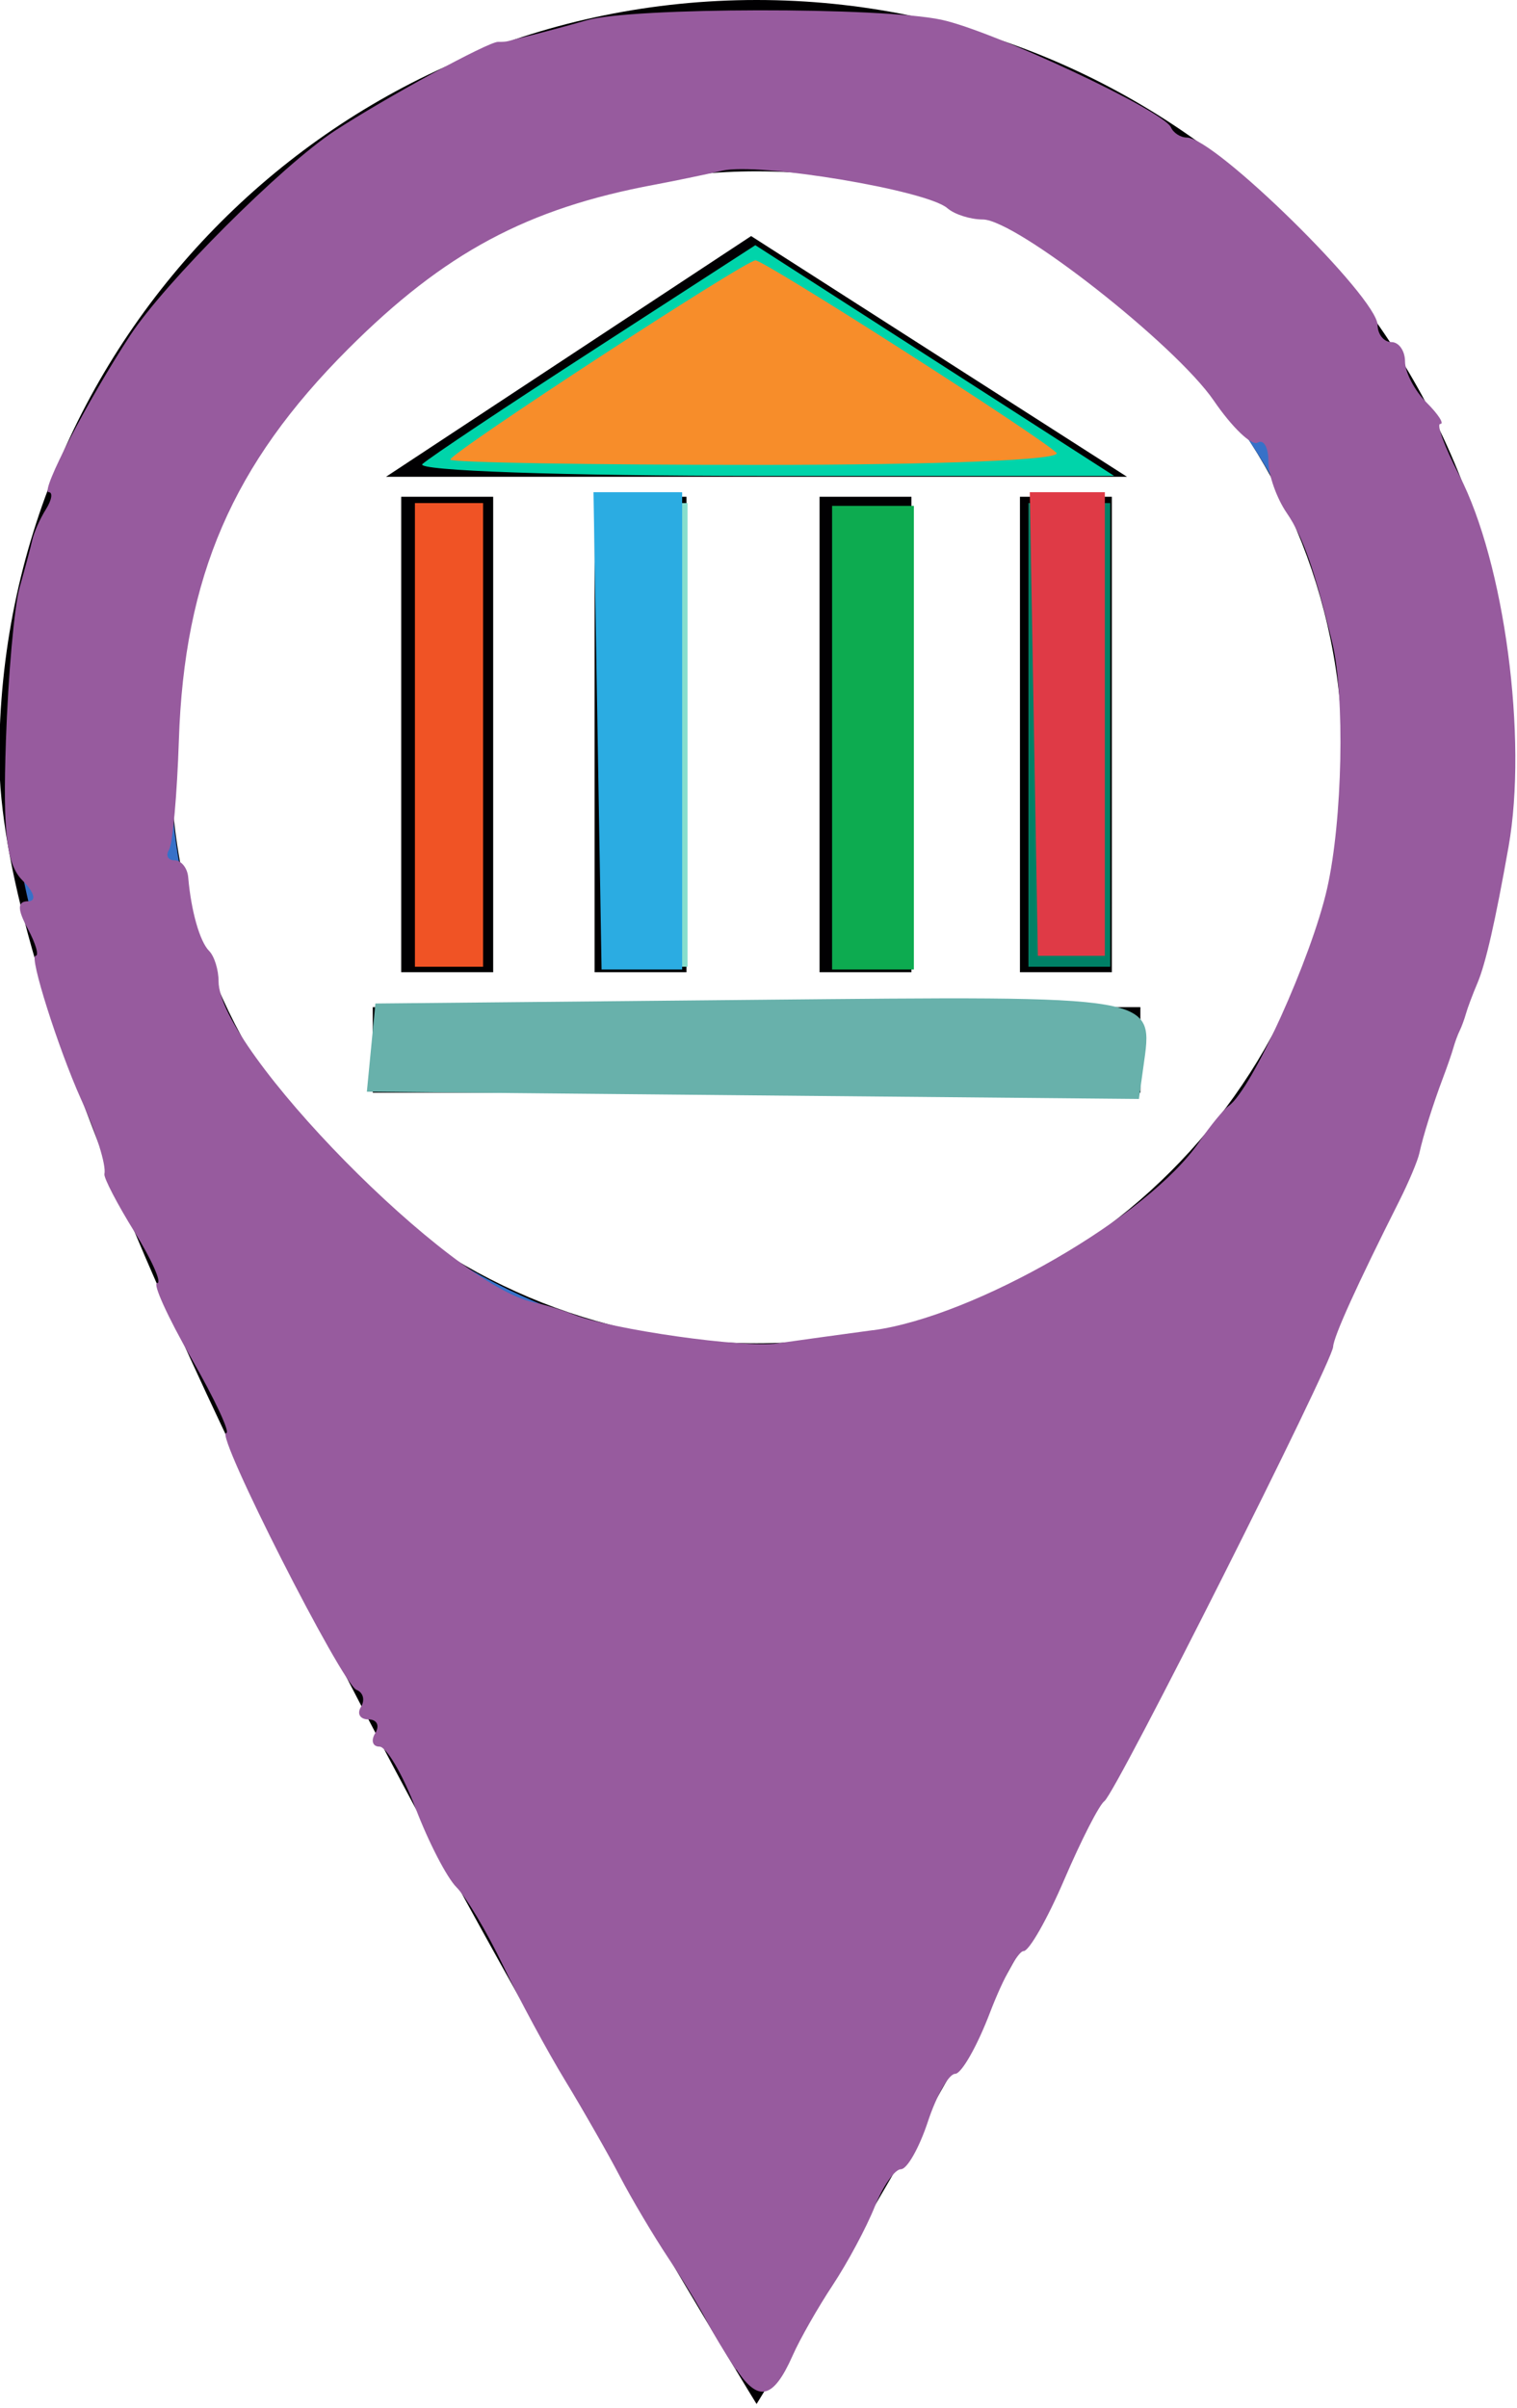 <?xml version="1.0" encoding="UTF-8" standalone="no"?>
<svg
   xmlns:dc="http://purl.org/dc/elements/1.1/"
   xmlns:cc="http://creativecommons.org/ns#"
   xmlns:rdf="http://www.w3.org/1999/02/22-rdf-syntax-ns#"
   xmlns:svg="http://www.w3.org/2000/svg"
   xmlns="http://www.w3.org/2000/svg"
   height="32.212"
   width="20.295"
   xml:space="preserve"
   viewBox="0 0 20.295 32.212"
   y="0px"
   x="0px"
   id="Capa_1"
   version="1.1"><defs
     id="defs43" /><g
     transform="matrix(0.047,0,0,0.047,-5.958,0)"
     id="g6"><g
       id="g4"><path
         style="fill:#010002"
         d="M 342.122,0 C 223.063,0 126.563,96.49 126.563,215.549 c 0,119.049 215.559,468.685 215.559,468.685 0,0 215.549,-349.635 215.549,-468.685 C 557.681,96.49 461.162,0 342.122,0 Z m 0,382.326 c -91.976,0 -166.777,-74.81 -166.777,-166.777 0,-91.967 74.8,-166.786 166.777,-166.786 91.957,0 166.777,74.82 166.777,166.786 0,91.966 -74.82,166.777 -166.777,166.777 z M 417.088,276.72 V 141.394 h 26.165 V 276.72 Z M 447.552,135.698 H 236.653 L 340.568,67.19 Z M 240.971,276.72 V 141.394 h 26.174 V 276.72 Z m 55.045,0 V 141.394 h 26.155 V 276.72 Z m 64.034,0 V 141.394 h 26.155 V 276.72 Z m -127.178,9.927 h 218.5 v 24.347 h -218.5 z"
         id="path2" /></g></g><g
     transform="translate(-331.969,-326.011)"
     id="g10" /><g
     transform="translate(-331.969,-326.011)"
     id="g12" /><g
     transform="translate(-331.969,-326.011)"
     id="g14" /><g
     transform="translate(-331.969,-326.011)"
     id="g16" /><g
     transform="translate(-331.969,-326.011)"
     id="g18" /><g
     transform="translate(-331.969,-326.011)"
     id="g20" /><g
     transform="translate(-331.969,-326.011)"
     id="g22" /><g
     transform="translate(-331.969,-326.011)"
     id="g24" /><g
     transform="translate(-331.969,-326.011)"
     id="g26" /><g
     transform="translate(-331.969,-326.011)"
     id="g28" /><g
     transform="translate(-331.969,-326.011)"
     id="g30" /><g
     transform="translate(-331.969,-326.011)"
     id="g32" /><g
     transform="translate(-331.969,-326.011)"
     id="g34" /><g
     transform="translate(-331.969,-326.011)"
     id="g36" /><g
     transform="translate(-331.969,-326.011)"
     id="g38" /><path
     id="path3699"
     d="m 9.313,30.666 c -5.383,-9.34 -8.273,-15.441 -9.022,-19.043 -0.246,-1.183 -0.257,-1.632 -0.074,-2.89 0.709,-4.865 4.948,-8.568 9.808,-8.568 2.943,0 5.188,0.91 7.202,2.918 0.829,0.826 1.389,1.6 1.851,2.554 1.749,3.615 1.432,6.204 -1.565,12.776 -1.738,3.812 -7.038,13.501 -7.376,13.485 -0.065,-0.003 -0.436,-0.557 -0.825,-1.231 z M 12.508,17.679 c 2.874,-0.893 4.928,-3.285 5.471,-6.371 0.895,-5.081 -4.006,-9.912 -9.102,-8.974 -2.626,0.484 -4.817,2.156 -5.923,4.52 -1.028,2.198 -0.895,5.182 0.324,7.261 1.861,3.173 5.707,4.658 9.229,3.564 z"
     style="stroke-width:0.182" /><path
     id="path3701"
     d="m 8.01,28.402 c -2.553,-4.463 -5.812,-10.992 -6.721,-13.463 -1.086,-2.952 -1.335,-4.399 -1.072,-6.206 0.711,-4.881 4.947,-8.568 9.841,-8.568 2.944,0 5.137,0.894 7.183,2.929 1.879,1.869 2.895,4.265 2.899,6.837 0.004,2.337 -0.978,5.161 -3.739,10.755 -1.919,3.887 -5.918,11.063 -6.222,11.165 -0.092,0.03 -1.068,-1.521 -2.17,-3.447 z M 12.216,17.756 c 2.159,-0.562 3.99,-2.072 4.97,-4.101 1.554,-3.213 1.003,-6.535 -1.499,-9.036 -2.445,-2.445 -5.716,-3.049 -8.817,-1.63 -3.933,1.801 -5.715,6.521 -3.915,10.369 0.994,2.123 3.189,3.992 5.261,4.479 1.117,0.262 2.815,0.228 3.999,-0.08 z"
     style="stroke-width:0.182" /><path
     id="path3821"
     d="M 9.401,30.85 C 6.174,25.395 2.453,18.083 1.257,14.847 0.213,12.022 -0.044,10.527 0.213,8.766 0.935,3.808 5.106,0.164 10.059,0.164 c 2.941,0 5.145,0.897 7.166,2.918 2.517,2.517 3.466,5.882 2.622,9.291 -0.822,3.322 -4.261,10.472 -8.492,17.659 -0.605,1.028 -1.153,1.868 -1.218,1.866 -0.065,-0.002 -0.396,-0.474 -0.736,-1.049 z M 13.443,17.268 c 2.42,-1.149 4.077,-3.355 4.498,-5.988 0.805,-5.039 -3.917,-9.775 -8.909,-8.935 -3.16,0.531 -5.713,2.794 -6.481,5.746 -1.07,4.109 1.096,8.112 5.163,9.538 1.01,0.354 1.477,0.412 2.802,0.35 1.347,-0.064 1.794,-0.172 2.929,-0.711 z"
     style="fill:#3771c8;stroke-width:0.182" /><path
     id="path3825"
     d="m 5.651,6.208 c 0.095,-0.087 1.136,-0.781 2.314,-1.543 l 2.14,-1.385 2.4,1.543 2.4,1.543 h -4.714 c -2.668,0 -4.638,-0.069 -4.54,-0.158 z"
     style="fill:#00d4aa;stroke-width:0.182" /><path
     id="path3827"
     d="m 5.003,14.118 v -0.456 h 5.107 5.107 v 0.456 0.456 h -5.107 -5.107 z"
     style="fill:#87decd;stroke-width:0.182" /><path
     id="path3829"
     d="M 8.104,9.831 V 6.73 h 0.547 0.547 v 3.101 3.101 h -0.547 -0.547 z"
     style="fill:#87decd;stroke-width:0.182" /><path
     id="path3831"
     d="M 13.759,9.831 V 6.73 h 0.547 0.547 v 3.101 3.101 h -0.547 -0.547 z"
     style="fill:#008066;stroke-width:0.182" /><path
     id="path3833"
     d="M 5.551,9.831 V 6.73 h 0.456 0.456 v 3.101 3.101 h -0.456 -0.456 z"
     style="fill:#f05325;fill-opacity:1;stroke-width:0.182" /><path
     id="path4640"
     d="m 7.994,9.776 -0.054,-3.192 0.593,2.5e-4 0.593,2.5e-4 v 3.192 3.192 h -0.539 -0.539 z"
     style="fill:#2bace2;fill-opacity:1;stroke-width:0.182" /><path
     id="path4642"
     d="M 11.132,9.868 V 6.767 h 0.547 0.547 v 3.101 3.101 h -0.547 -0.547 z"
     style="fill:#0dab50;fill-opacity:1;stroke-width:0.182" /><path
     id="path4644"
     d="m 13.831,9.685 -0.054,-3.101 0.502,2.5e-4 0.502,2.5e-4 v 3.101 3.101 h -0.448 -0.448 z"
     style="fill:#df3a46;fill-opacity:1;stroke-width:0.182" /><path
     id="path4646"
     d="m 10.072,14.653 -5.164,-0.049 0.057,-0.59 0.057,-0.59 5.066,-0.049 c 5.462,-0.052 5.343,-0.073 5.208,0.9 l -0.059,0.426 z"
     style="fill:#68b1ab;fill-opacity:1;stroke-width:0.182" /><path
     id="path4648"
     d="m 6.025,6.148 c 0,-0.091 3.942,-2.665 4.082,-2.665 0.122,0 3.769,2.331 4.026,2.573 0.102,0.096 -1.527,0.163 -3.967,0.163 -2.277,0 -4.141,-0.032 -4.141,-0.071 z"
     style="fill:#f78d2a;fill-opacity:1;stroke-width:0.182" /><path
     id="path4650"
     d="m 9.846,31.699 c -0.145,-0.219 -0.327,-0.522 -0.403,-0.672 -0.076,-0.15 -0.302,-0.52 -0.502,-0.821 -0.2,-0.301 -0.492,-0.793 -0.649,-1.094 -0.157,-0.301 -0.485,-0.876 -0.729,-1.277 -0.244,-0.401 -0.619,-1.096 -0.834,-1.544 -0.215,-0.448 -0.495,-0.918 -0.623,-1.046 -0.127,-0.127 -0.373,-0.602 -0.546,-1.056 -0.173,-0.453 -0.391,-0.824 -0.483,-0.824 -0.093,0 -0.118,-0.082 -0.056,-0.182 0.062,-0.1 0.021,-0.182 -0.091,-0.182 -0.112,0 -0.158,-0.075 -0.101,-0.167 0.057,-0.092 0.03,-0.194 -0.059,-0.228 -0.192,-0.073 -1.899,-3.436 -1.744,-3.436 0.059,0 -0.152,-0.451 -0.468,-1.003 -0.316,-0.552 -0.52,-1.003 -0.455,-1.003 0.066,0 -0.071,-0.308 -0.303,-0.684 -0.233,-0.376 -0.414,-0.725 -0.403,-0.775 0.026,-0.119 -0.108,-0.547 -0.314,-1.003 C 0.779,14.025 0.386,12.786 0.476,12.786 c 0.049,0 0.002,-0.164 -0.106,-0.365 -0.141,-0.263 -0.139,-0.365 0.007,-0.365 0.115,0 0.082,-0.12 -0.075,-0.277 -0.215,-0.215 -0.265,-0.635 -0.223,-1.87 0.03,-0.876 0.112,-1.798 0.183,-2.049 0.071,-0.251 0.148,-0.538 0.17,-0.638 0.022,-0.1 0.104,-0.285 0.183,-0.41 0.078,-0.125 0.095,-0.228 0.036,-0.228 -0.117,0 0.525,-1.235 1.091,-2.098 0.462,-0.705 2.029,-2.272 2.734,-2.734 0.67,-0.439 2.06,-1.196 2.187,-1.192 0.051,0.002 0.114,-0.003 0.139,-0.011 0.025,-0.008 0.169,-0.044 0.319,-0.081 0.15,-0.037 0.479,-0.125 0.73,-0.197 0.606,-0.174 3.937,-0.179 4.743,-0.007 0.692,0.148 2.971,1.216 3.071,1.439 0.033,0.075 0.129,0.137 0.213,0.137 0.373,0 2.548,2.138 2.552,2.508 0.001,0.125 0.084,0.228 0.185,0.228 0.1,0 0.182,0.117 0.182,0.261 0,0.143 0.129,0.39 0.287,0.547 0.158,0.158 0.241,0.287 0.185,0.287 -0.056,0 0.058,0.308 0.252,0.684 0.607,1.176 0.918,3.521 0.661,4.971 -0.178,1.004 -0.306,1.563 -0.416,1.824 -0.064,0.15 -0.133,0.335 -0.154,0.41 -0.021,0.075 -0.059,0.178 -0.084,0.228 -0.025,0.05 -0.063,0.153 -0.084,0.228 -0.021,0.075 -0.085,0.26 -0.142,0.41 -0.13,0.345 -0.263,0.767 -0.314,1.003 -0.022,0.1 -0.143,0.388 -0.269,0.638 -0.566,1.125 -0.877,1.811 -0.884,1.949 -0.011,0.214 -2.907,5.968 -3.059,6.077 -0.07,0.05 -0.311,0.522 -0.537,1.049 -0.226,0.527 -0.471,0.958 -0.545,0.958 -0.074,0 -0.276,0.369 -0.449,0.821 -0.172,0.451 -0.382,0.821 -0.467,0.821 -0.084,0 -0.248,0.287 -0.364,0.638 -0.116,0.351 -0.278,0.638 -0.361,0.638 -0.083,0 -0.241,0.226 -0.351,0.502 -0.11,0.276 -0.363,0.748 -0.562,1.049 -0.199,0.301 -0.44,0.724 -0.535,0.94 -0.258,0.583 -0.458,0.633 -0.753,0.188 z M 11.68,17.795 c 1.363,-0.183 3.685,-1.525 4.367,-2.524 0.145,-0.213 0.322,-0.428 0.392,-0.478 0.309,-0.219 1.107,-1.982 1.316,-2.909 0.206,-0.913 0.24,-2.579 0.067,-3.293 -0.236,-0.972 -0.39,-1.411 -0.607,-1.728 -0.136,-0.198 -0.246,-0.511 -0.246,-0.695 0,-0.184 -0.064,-0.295 -0.143,-0.247 -0.079,0.049 -0.343,-0.204 -0.587,-0.561 -0.515,-0.752 -2.648,-2.424 -3.091,-2.424 -0.166,0 -0.379,-0.068 -0.474,-0.151 -0.275,-0.24 -2.518,-0.614 -3.01,-0.502 -0.246,0.056 -0.652,0.14 -0.903,0.187 -1.707,0.317 -2.816,0.911 -4.104,2.199 -1.545,1.545 -2.193,3.044 -2.264,5.235 -0.024,0.725 -0.083,1.383 -0.131,1.462 -0.049,0.079 -0.015,0.143 0.074,0.143 0.089,0 0.172,0.103 0.182,0.228 0.039,0.452 0.155,0.858 0.279,0.983 0.07,0.07 0.127,0.252 0.127,0.406 0,0.913 3.102,4.068 4.225,4.298 0.134,0.027 0.367,0.099 0.517,0.158 0.513,0.203 2.279,0.454 2.736,0.388 0.251,-0.036 0.825,-0.115 1.277,-0.176 z"
     style="fill:#975b9e;fill-opacity:1;stroke-width:0.182" /></svg>